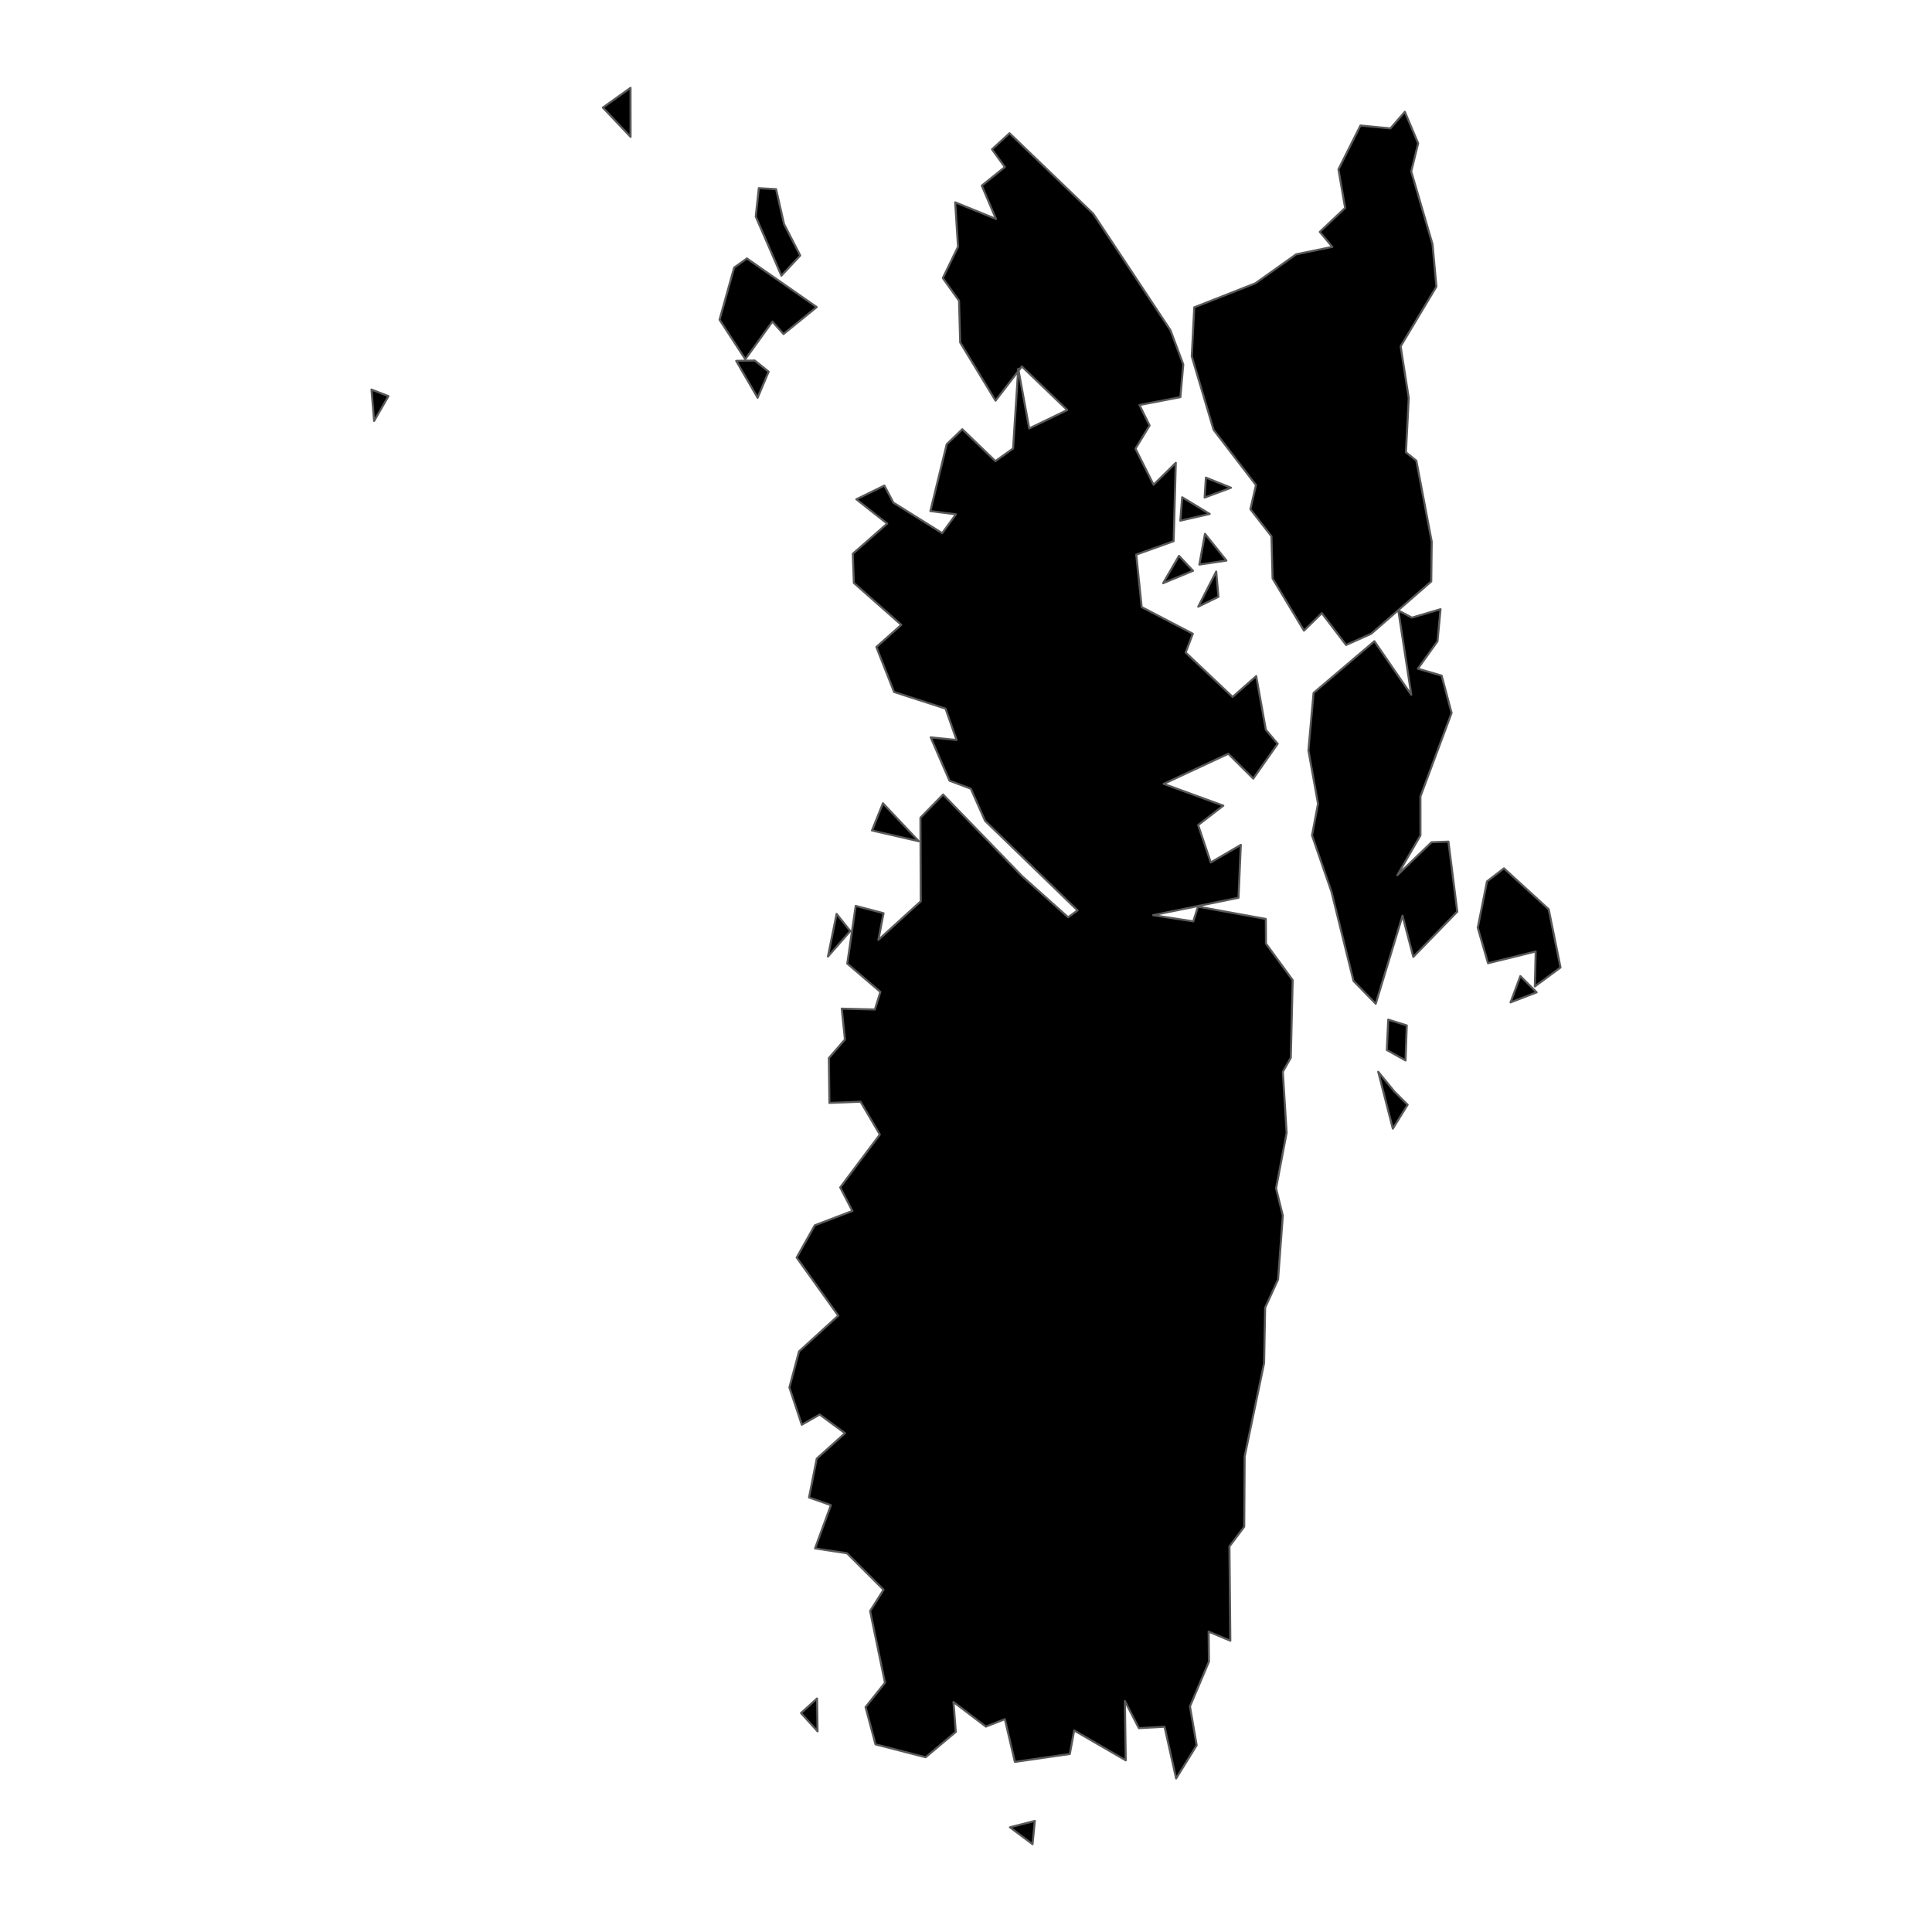 <?xml version='1.0' encoding='UTF-8' ?>
<svg xmlns='http://www.w3.org/2000/svg' xmlns:xlink='http://www.w3.org/1999/xlink' class='svglite' width='1008.00pt' height='1008.00pt' viewBox='0 0 1008.00 1008.00'>
<defs>
  <style type='text/css'><![CDATA[
    .svglite line, .svglite polyline, .svglite polygon, .svglite path, .svglite rect, .svglite circle {
      fill: none;
      stroke: #000000;
      stroke-linecap: round;
      stroke-linejoin: round;
      stroke-miterlimit: 10.00;
    }
    .svglite text {
      white-space: pre;
    }
  ]]></style>
</defs>
<rect width='100%' height='100%' style='stroke: none; fill: none;'/>
<defs>
  <clipPath id='cpMC4wMHwxMDA4LjAwfDAuMDB8MTAwOC4wMA=='>
    <rect x='0.00' y='0.00' width='1008.00' height='1008.00' />
  </clipPath>
</defs>
<g clip-path='url(#cpMC4wMHwxMDA4LjAwfDAuMDB8MTAwOC4wMA==)'>
</g>
<defs>
  <clipPath id='cpMTYyLjgwfDg0NS4yMHwwLjAwfDEwMDguMDA='>
    <rect x='162.80' y='0.00' width='682.39' height='1008.00' />
  </clipPath>
</defs>
<g clip-path='url(#cpMTYyLjgwfDg0NS4yMHwwLjAwfDEwMDguMDA=)'>
<path d='M 539.91 950.04 L 538.72 962.18 L 526.92 953.37 L 539.91 950.04 Z' style='fill-rule: evenodd; fill: #000000; stroke-width: 1.07; stroke: #595959; stroke-linecap: butt;' />
<path d='M 436.49 476.81 L 443.62 485.77 L 431.97 499.07 L 436.49 476.81 Z' style='fill-rule: evenodd; fill: #000000; stroke-width: 1.07; stroke: #595959; stroke-linecap: butt;' />
<path d='M 460.66 419.09 L 479.33 438.90 L 454.94 433.30 L 460.66 419.09 Z' style='fill-rule: evenodd; fill: #000000; stroke-width: 1.07; stroke: #595959; stroke-linecap: butt;' />
<path d='M 801.73 517.74 L 788.09 523.00 L 793.23 509.27 L 801.73 517.74 Z' style='fill-rule: evenodd; fill: #000000; stroke-width: 1.07; stroke: #595959; stroke-linecap: butt;' />
<path d='M 784.67 453.05 L 808.01 474.40 L 814.18 504.77 L 800.80 514.66 L 801.23 496.43 L 776.37 502.55 L 771.00 484.03 L 775.82 459.87 L 784.67 453.05 Z' style='fill-rule: evenodd; fill: #000000; stroke-width: 1.07; stroke: #595959; stroke-linecap: butt;' />
<path d='M 426.55 903.30 L 417.92 893.77 L 426.28 886.17 L 426.55 903.30 Z' style='fill-rule: evenodd; fill: #000000; stroke-width: 1.07; stroke: #595959; stroke-linecap: butt;' />
<path d='M 727.51 569.51 L 734.42 576.39 L 726.69 588.85 L 719.07 559.19 L 727.51 569.51 Z' style='fill-rule: evenodd; fill: #000000; stroke-width: 1.07; stroke: #595959; stroke-linecap: butt;' />
<path d='M 733.96 535.00 L 733.33 553.29 L 723.56 547.82 L 724.29 531.97 L 733.96 535.00 Z' style='fill-rule: evenodd; fill: #000000; stroke-width: 1.07; stroke: #595959; stroke-linecap: butt;' />
<path d='M 328.97 45.82 L 329.00 71.42 L 314.53 56.13 L 328.97 45.82 Z' style='fill-rule: evenodd; fill: #000000; stroke-width: 1.07; stroke: #595959; stroke-linecap: butt;' />
<path d='M 736.66 322.24 L 751.59 317.84 L 749.99 334.61 L 739.75 348.89 L 752.17 352.49 L 757.35 371.98 L 741.10 415.53 L 741.11 435.89 L 729.05 456.61 L 746.88 439.43 L 755.71 439.11 L 760.32 475.65 L 737.37 499.25 L 731.74 477.75 L 717.77 523.70 L 706.17 511.79 L 694.67 465.20 L 684.53 435.85 L 687.66 419.33 L 682.65 391.53 L 685.34 361.52 L 717.07 334.55 L 736.33 362.52 L 729.56 318.49 L 736.66 322.24 Z' style='fill-rule: evenodd; fill: #000000; stroke-width: 1.07; stroke: #595959; stroke-linecap: butt;' />
<path d='M 526.71 69.51 L 570.41 111.54 L 610.68 172.31 L 617.36 190.15 L 615.85 207.20 L 594.51 211.31 L 599.79 222.01 L 592.42 234.09 L 601.86 252.89 L 613.46 241.47 L 612.33 282.36 L 592.82 289.36 L 595.66 316.74 L 622.34 330.64 L 618.60 340.45 L 643.10 363.62 L 655.42 352.75 L 660.44 380.75 L 666.62 388.06 L 653.87 406.23 L 640.85 393.28 L 607.13 408.98 L 638.25 420.34 L 625.12 430.46 L 631.70 449.98 L 647.39 440.79 L 646.17 468.39 L 601.64 477.48 L 622.59 480.71 L 625.02 473.04 L 660.42 479.45 L 660.51 492.31 L 674.44 511.37 L 673.46 551.89 L 669.30 559.19 L 671.28 591.02 L 665.77 620.00 L 669.30 634.23 L 666.81 667.57 L 660.07 682.26 L 659.53 711.21 L 649.39 759.86 L 649.16 796.57 L 641.45 806.82 L 641.91 856.02 L 630.59 851.28 L 630.75 866.92 L 620.85 890.31 L 624.35 910.58 L 613.63 927.91 L 607.59 900.92 L 594.18 901.65 L 586.89 887.48 L 587.35 918.44 L 560.43 902.84 L 558.17 915.12 L 529.50 919.26 L 524.27 896.95 L 514.36 900.84 L 497.46 888.00 L 498.68 903.60 L 482.93 916.82 L 456.78 910.10 L 451.59 890.65 L 461.73 877.96 L 453.97 840.54 L 461.00 829.44 L 441.89 810.38 L 425.24 807.86 L 433.52 785.29 L 422.10 781.30 L 426.13 761.01 L 440.87 747.76 L 427.66 738.03 L 418.32 743.35 L 411.86 723.89 L 416.88 705.09 L 437.35 686.42 L 415.65 656.11 L 425.11 639.29 L 444.73 631.80 L 438.37 619.51 L 459.05 591.93 L 448.98 574.80 L 432.74 575.43 L 432.45 552.03 L 440.84 542.35 L 439.17 526.25 L 456.46 526.70 L 459.33 517.52 L 442.05 502.75 L 446.45 472.64 L 460.98 476.46 L 458.29 490.36 L 480.39 470.25 L 480.22 426.64 L 492.05 414.54 L 533.26 457.11 L 557.27 478.56 L 562.21 475.01 L 513.95 428.27 L 506.51 411.48 L 495.40 407.32 L 485.58 384.71 L 499.08 386.07 L 493.33 369.72 L 466.47 361.03 L 457.23 337.57 L 470.24 326.01 L 445.49 304.14 L 444.95 288.90 L 462.88 273.19 L 446.77 260.49 L 461.41 253.35 L 466.12 262.25 L 491.57 278.16 L 498.75 268.33 L 485.41 266.65 L 493.94 231.75 L 502.07 223.94 L 519.33 240.58 L 528.56 234.00 L 531.26 192.36 L 536.99 223.53 L 556.81 213.93 L 533.14 191.20 L 519.42 209.04 L 500.97 178.70 L 500.37 156.94 L 491.90 145.07 L 499.83 128.74 L 498.36 105.57 L 519.64 114.22 L 512.24 96.85 L 524.27 87.16 L 517.56 77.90 L 526.71 69.51 Z' style='fill-rule: evenodd; fill: #000000; stroke-width: 1.07; stroke: #595959; stroke-linecap: butt;' />
<path d='M 393.80 188.10 L 401.03 193.92 L 395.28 207.54 L 384.10 188.27 L 393.80 188.10 Z' style='fill-rule: evenodd; fill: #000000; stroke-width: 1.07; stroke: #595959; stroke-linecap: butt;' />
<path d='M 193.82 203.25 L 202.67 206.68 L 195.19 219.63 L 193.82 203.25 Z' style='fill-rule: evenodd; fill: #000000; stroke-width: 1.07; stroke: #595959; stroke-linecap: butt;' />
<path d='M 389.69 134.85 L 426.12 160.22 L 408.79 174.28 L 403.00 167.79 L 388.85 187.42 L 375.42 166.81 L 383.04 139.61 L 389.69 134.85 Z' style='fill-rule: evenodd; fill: #000000; stroke-width: 1.07; stroke: #595959; stroke-linecap: butt;' />
<path d='M 409.07 116.93 L 417.51 133.30 L 407.69 143.82 L 394.30 113.00 L 395.90 98.18 L 404.91 98.69 L 409.07 116.93 Z' style='fill-rule: evenodd; fill: #000000; stroke-width: 1.07; stroke: #595959; stroke-linecap: butt;' />
<path d='M 631.15 268.15 L 615.82 271.65 L 616.79 259.44 L 631.15 268.15 Z' style='fill-rule: evenodd; fill: #000000; stroke-width: 1.07; stroke: #595959; stroke-linecap: butt;' />
<path d='M 628.68 278.51 L 639.88 292.47 L 625.75 294.57 L 628.68 278.51 Z' style='fill-rule: evenodd; fill: #000000; stroke-width: 1.07; stroke: #595959; stroke-linecap: butt;' />
<path d='M 634.54 298.18 L 635.71 311.36 L 625.16 316.53 L 634.54 298.18 Z' style='fill-rule: evenodd; fill: #000000; stroke-width: 1.07; stroke: #595959; stroke-linecap: butt;' />
<path d='M 615.13 290.01 L 622.46 297.79 L 606.84 304.27 L 615.13 290.01 Z' style='fill-rule: evenodd; fill: #000000; stroke-width: 1.07; stroke: #595959; stroke-linecap: butt;' />
<path d='M 629.16 249.19 L 642.25 254.47 L 628.50 259.59 L 629.16 249.19 Z' style='fill-rule: evenodd; fill: #000000; stroke-width: 1.07; stroke: #595959; stroke-linecap: butt;' />
<path d='M 739.91 74.77 L 736.29 89.41 L 747.41 127.43 L 749.42 149.55 L 730.76 180.69 L 734.99 207.64 L 733.54 235.98 L 738.97 240.37 L 746.99 282.57 L 746.74 303.37 L 715.39 330.67 L 702.30 336.51 L 689.65 319.91 L 680.33 329.02 L 663.96 301.83 L 663.37 279.79 L 652.38 265.66 L 655.29 253.07 L 633.15 224.20 L 621.79 185.94 L 623.09 160.35 L 654.97 147.81 L 676.24 132.69 L 695.14 128.81 L 688.58 120.98 L 701.80 108.49 L 698.32 88.35 L 709.80 65.49 L 725.44 66.99 L 732.96 58.33 L 739.91 74.77 Z' style='fill-rule: evenodd; fill: #000000; stroke-width: 1.07; stroke: #595959; stroke-linecap: butt;' />
</g>
<g clip-path='url(#cpMC4wMHwxMDA4LjAwfDAuMDB8MTAwOC4wMA==)'>
</g>
</svg>
